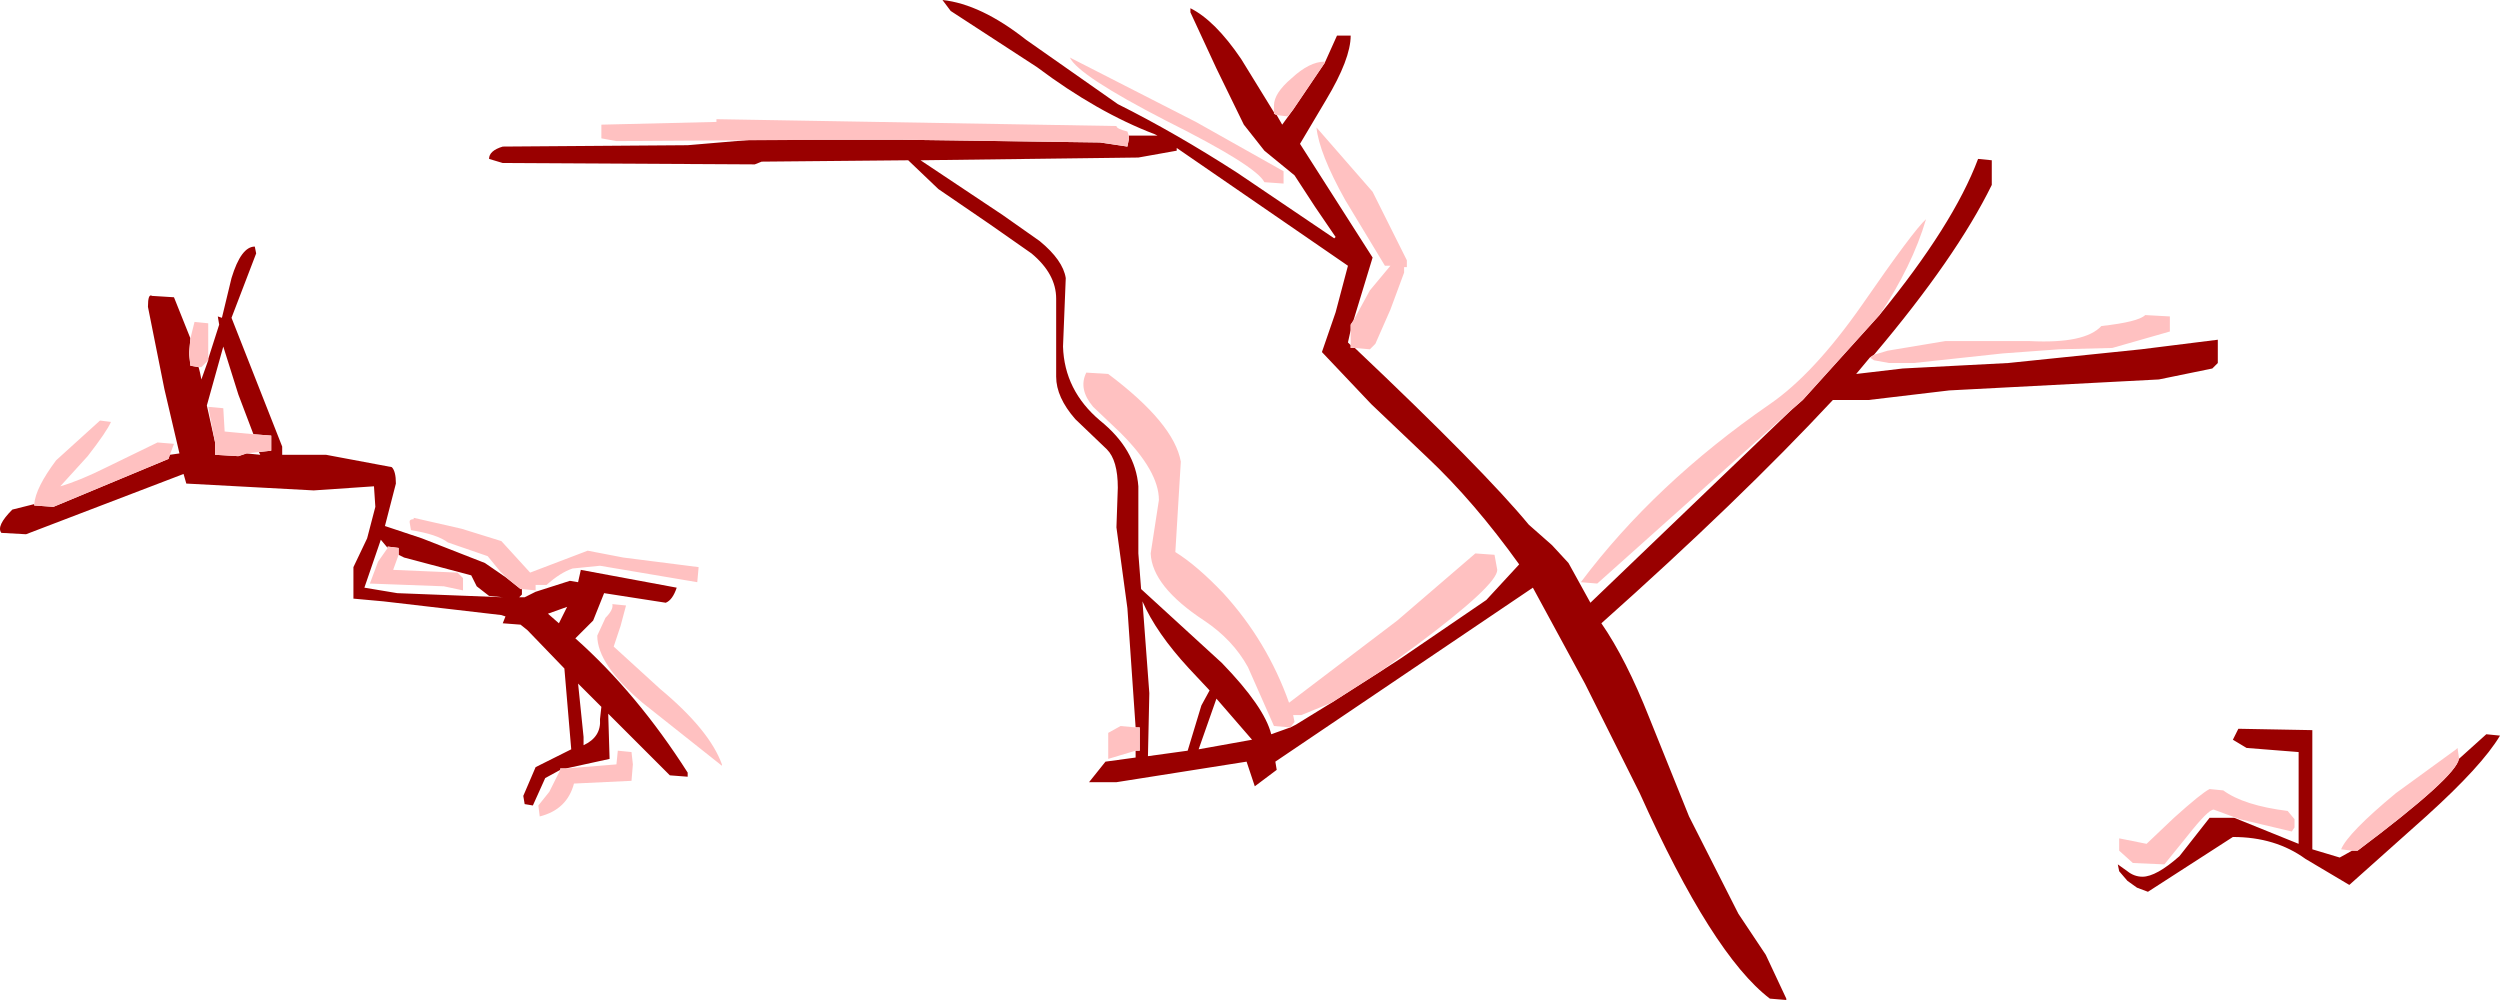 <?xml version="1.0" encoding="UTF-8" standalone="no"?>
<svg xmlns:xlink="http://www.w3.org/1999/xlink" height="36.5px" width="91.25px" xmlns="http://www.w3.org/2000/svg">
  <g transform="matrix(1.0, 0.0, 0.0, 1.0, 44.8, 18.15)">
    <path d="M3.55 -15.85 L4.0 -16.85 4.5 -16.85 Q4.5 -16.0 3.6 -14.5 L2.65 -12.9 5.3 -8.75 4.6 -6.45 4.5 -6.3 4.5 -6.1 4.4 -5.65 4.5 -5.55 4.5 -5.45 4.65 -5.45 Q9.35 -1.0 11.0 1.0 L11.85 1.75 12.45 2.4 13.25 3.85 20.6 -3.2 21.0 -3.55 23.8 -6.65 Q26.5 -9.95 27.4 -12.35 L27.9 -12.3 27.9 -11.4 Q26.6 -8.75 23.6 -5.2 L23.45 -5.1 22.95 -4.5 24.65 -4.7 28.5 -4.9 33.35 -5.4 36.15 -5.75 36.15 -4.9 35.95 -4.7 34.0 -4.3 26.35 -3.9 23.4 -3.55 22.25 -3.55 22.1 -3.55 Q18.7 0.1 13.65 4.6 14.55 5.9 15.4 8.05 L16.85 11.65 18.65 15.2 19.65 16.7 20.4 18.3 20.4 18.35 19.8 18.3 Q17.7 16.7 15.05 10.8 L13.05 6.8 11.15 3.3 1.75 9.65 1.8 9.95 1.0 10.55 0.7 9.65 -4.05 10.4 -5.05 10.4 -4.45 9.65 -3.35 9.5 -3.35 9.25 -3.2 9.25 -3.2 8.4 -3.35 8.4 -3.65 4.05 -4.05 1.1 -4.0 -0.35 Q-4.0 -1.35 -4.4 -1.75 L-5.55 -2.85 Q-6.25 -3.65 -6.25 -4.4 L-6.25 -7.25 Q-6.25 -8.15 -7.15 -8.9 L-8.65 -9.95 -10.55 -11.25 -11.65 -12.3 -17.0 -12.25 -17.25 -12.15 -26.45 -12.2 -26.95 -12.35 Q-26.95 -12.65 -26.45 -12.8 L-19.7 -12.85 -17.35 -13.05 -14.5 -13.05 -14.4 -13.05 -11.95 -13.05 -4.65 -12.95 -3.65 -12.8 -3.6 -13.05 -3.6 -13.2 -2.55 -13.2 -2.65 -13.25 Q-4.75 -14.05 -6.95 -15.7 L-10.1 -17.75 -10.4 -18.15 Q-9.0 -18.0 -7.35 -16.7 L-4.0 -14.35 Q-1.9 -13.3 0.35 -11.85 L3.9 -9.45 3.95 -9.5 3.2 -10.6 2.45 -11.75 1.35 -12.65 0.6 -13.6 -0.4 -15.65 -1.35 -17.7 -1.35 -17.85 Q-0.45 -17.4 0.5 -16.0 L1.7 -14.05 1.7 -14.0 1.8 -13.95 2.0 -13.6 2.4 -14.15 3.55 -15.85 M5.6 6.35 L6.3 5.9 9.45 3.75 10.65 2.45 Q9.0 0.15 7.3 -1.45 L5.25 -3.4 3.45 -5.3 3.95 -6.75 4.4 -8.45 -1.85 -12.75 -1.85 -12.65 -3.25 -12.4 -11.2 -12.3 -8.2 -10.3 -6.85 -9.35 Q-6.0 -8.65 -5.9 -8.0 L-6.0 -5.5 Q-5.95 -3.9 -4.65 -2.8 -3.35 -1.75 -3.25 -0.4 L-3.25 2.05 -3.15 3.35 -0.2 6.05 Q1.35 7.65 1.6 8.65 L2.3 8.4 2.5 8.3 3.8 7.5 5.6 6.35 M44.95 9.55 L45.95 8.65 46.45 8.7 Q45.8 9.8 43.75 11.65 L40.95 14.15 39.35 13.2 Q38.25 12.4 36.7 12.4 L33.6 14.4 33.2 14.25 32.85 14.0 32.55 13.65 32.5 13.4 32.85 13.65 Q33.1 13.85 33.4 13.85 33.9 13.85 34.75 13.1 L35.85 11.7 36.75 11.7 39.1 12.65 39.1 9.3 37.2 9.15 36.7 8.85 36.9 8.45 39.6 8.5 39.6 12.85 40.6 13.15 41.05 12.9 41.25 12.9 Q44.85 10.2 44.95 9.55 M-38.6 -1.55 L-38.25 -1.6 -38.8 -3.95 -39.4 -6.95 Q-39.4 -7.45 -39.25 -7.35 L-38.45 -7.3 -37.85 -5.8 -37.9 -5.25 -37.85 -4.8 -37.55 -4.75 -37.5 -4.55 -37.45 -4.3 -37.2 -5.0 -37.2 -5.05 -36.8 -6.3 -36.85 -6.6 -36.7 -6.55 -36.35 -8.0 Q-36.0 -9.15 -35.5 -9.15 L-35.45 -8.9 -36.35 -6.55 -34.5 -1.85 -34.5 -1.55 -32.9 -1.55 -30.5 -1.1 Q-30.35 -0.95 -30.35 -0.5 L-30.75 1.05 -29.4 1.5 -27.1 2.4 -26.3 2.95 -25.8 3.35 -25.75 3.35 -25.75 3.55 -25.85 3.65 -25.65 3.65 -25.25 3.45 -24.0 3.05 -23.7 3.1 -23.6 2.65 -20.1 3.3 Q-20.25 3.75 -20.5 3.85 L-22.75 3.5 -23.15 4.5 -23.8 5.15 Q-21.55 7.15 -19.7 10.05 L-19.7 10.2 -20.35 10.15 -22.6 7.9 -22.55 9.55 -24.15 9.9 -24.35 9.9 -24.35 9.95 -24.9 10.25 -25.35 11.25 -25.65 11.2 -25.7 10.9 -25.25 9.85 -23.95 9.2 -24.2 6.25 -25.55 4.85 -25.8 4.65 -26.45 4.6 -26.35 4.35 -26.5 4.3 -30.8 3.8 -31.9 3.7 -31.9 2.55 -31.4 1.5 -31.1 0.35 -31.15 -0.4 -33.35 -0.25 -38.0 -0.5 -38.1 -0.85 -43.85 1.35 -44.75 1.3 Q-44.95 1.05 -44.35 0.45 L-43.55 0.25 -43.55 0.3 -42.85 0.35 -38.65 -1.4 -38.6 -1.55 M-35.55 -2.3 L-36.1 -3.75 -36.65 -5.5 -37.25 -3.35 -36.95 -2.0 -36.95 -1.55 -36.1 -1.5 -35.8 -1.6 -35.3 -1.55 -35.35 -1.65 -34.9 -1.7 -34.9 -2.25 -35.55 -2.3 M-0.95 7.6 L-0.65 7.05 -1.4 6.25 Q-2.6 4.95 -3.1 3.8 L-2.85 7.15 -2.9 9.45 -1.45 9.25 -0.95 7.6 M-1.05 9.2 L0.9 8.85 -0.4 7.35 -1.05 9.2 M-24.1 4.0 L-24.8 4.25 -24.4 4.6 -24.1 4.0 M-30.25 2.1 L-30.25 1.85 -30.65 1.8 -30.65 1.85 -30.9 1.55 -31.5 3.3 -30.3 3.5 -26.45 3.65 -26.95 3.6 -27.4 3.25 -27.6 2.85 -30.05 2.2 -30.25 2.1 M-23.7 6.8 L-23.5 8.75 -23.5 9.05 Q-22.85 8.75 -22.9 8.1 L-22.85 7.65 -23.7 6.8" fill="#990000" fill-rule="evenodd" stroke="none"/>
    <path d="M1.7 -14.05 L1.7 -14.3 Q1.7 -14.75 2.35 -15.3 3.0 -15.9 3.55 -15.9 L3.55 -15.85 2.4 -14.15 2.2 -13.9 1.8 -13.95 1.7 -14.0 1.7 -14.05 M4.6 -6.45 L5.2 -7.55 5.95 -8.45 5.75 -8.45 4.3 -10.85 Q3.35 -12.55 3.25 -13.5 L5.3 -11.15 6.55 -8.65 6.55 -8.4 6.45 -8.4 6.45 -8.2 5.95 -6.85 5.4 -5.6 5.2 -5.4 4.65 -5.45 4.5 -5.45 4.5 -5.55 4.5 -6.1 4.5 -6.3 4.6 -6.45 M20.6 -3.2 L13.5 3.15 12.9 3.1 Q15.6 -0.5 19.8 -3.4 21.4 -4.5 23.15 -7.0 25.05 -9.75 25.5 -10.15 25.0 -8.45 23.8 -6.65 L21.0 -3.55 20.6 -3.2 M23.6 -5.2 L24.1 -5.35 26.2 -5.7 29.3 -5.7 Q31.3 -5.6 31.9 -6.25 33.25 -6.4 33.5 -6.65 L34.4 -6.6 34.4 -6.05 32.3 -5.45 30.35 -5.4 28.3 -5.25 25.05 -4.9 24.15 -4.9 23.6 -5.0 23.45 -5.1 23.6 -5.2 M-3.35 9.25 L-4.35 9.55 -4.35 9.5 -4.35 8.6 -3.9 8.35 -3.35 8.4 -3.2 8.4 -3.2 9.25 -3.35 9.25 M-14.5 -13.05 L-22.3 -13.0 -22.85 -13.1 -22.85 -13.6 -18.65 -13.7 -18.65 -13.8 -4.05 -13.55 Q-4.05 -13.45 -3.65 -13.35 L-3.6 -13.2 -3.6 -13.05 -3.65 -12.8 -4.65 -12.95 -11.95 -13.05 -14.4 -13.05 -14.5 -13.05 M1.35 -11.5 Q1.05 -12.1 -2.25 -13.75 -5.45 -15.4 -5.75 -16.05 L-1.15 -13.7 2.05 -11.9 2.05 -11.45 1.35 -11.5 M2.3 8.4 L1.7 8.35 0.75 6.2 Q0.2 5.2 -0.85 4.5 -2.75 3.25 -2.8 2.05 L-2.5 0.1 Q-2.5 -0.95 -3.9 -2.35 L-4.9 -3.3 Q-5.45 -3.95 -5.15 -4.55 L-4.35 -4.5 Q-1.95 -2.7 -1.7 -1.3 L-1.9 2.0 Q-1.1 2.5 -0.15 3.5 1.45 5.25 2.25 7.5 L6.2 4.5 9.05 2.05 9.75 2.1 9.85 2.65 Q9.85 3.2 6.9 5.4 L5.6 6.35 3.8 7.5 2.7 7.95 2.4 7.95 2.45 8.2 2.3 8.4 M41.05 12.9 L40.65 12.85 Q40.9 12.25 42.65 10.8 L44.85 9.2 44.9 9.15 44.95 9.5 44.95 9.55 Q44.85 10.2 41.25 12.9 L41.05 12.9 M36.0 11.4 Q35.8 11.4 35.05 12.35 L34.2 13.4 33.05 13.35 32.55 12.9 32.55 12.45 33.55 12.65 34.55 11.7 Q35.55 10.8 35.85 10.65 L36.35 10.7 Q37.1 11.25 38.7 11.45 L38.95 11.75 38.95 12.05 38.85 12.2 36.95 11.75 36.0 11.4 M-43.55 0.25 Q-43.5 -0.35 -42.75 -1.35 L-41.15 -2.8 -40.75 -2.75 Q-40.9 -2.4 -41.6 -1.5 L-42.6 -0.4 Q-41.9 -0.6 -40.9 -1.1 L-39.05 -2.0 -38.45 -1.95 -38.6 -1.55 -38.65 -1.4 -42.85 0.35 -43.55 0.3 -43.55 0.25 M-37.85 -5.8 L-37.7 -6.4 -37.2 -6.35 -37.2 -5.05 -37.2 -5.0 -37.45 -4.75 -37.55 -4.75 -37.85 -4.8 -37.9 -5.25 -37.85 -5.8 M-26.3 2.95 L-26.55 2.7 -27.0 2.15 -28.45 1.65 Q-28.85 1.35 -29.8 1.2 L-29.85 0.9 Q-29.85 0.8 -29.7 0.8 L-29.7 0.75 -27.95 1.15 -26.5 1.6 -25.45 2.75 -23.35 1.95 -22.05 2.2 -19.3 2.55 -19.35 3.1 -22.9 2.5 -23.9 2.6 Q-24.35 2.75 -24.85 3.2 L-25.25 3.2 -25.25 3.4 -25.75 3.35 -25.8 3.35 -26.3 2.95 M-24.15 9.9 L-22.3 9.75 -22.25 9.25 -21.75 9.3 -21.7 9.75 -21.75 10.35 -23.85 10.45 Q-24.1 11.4 -25.1 11.65 L-25.15 11.25 -24.75 10.75 -24.35 9.95 -24.35 9.9 -24.15 9.9 M-36.95 -2.0 L-37.2 -3.3 -36.65 -3.25 -36.6 -2.4 -35.55 -2.3 -34.9 -2.25 -34.9 -1.7 -35.35 -1.65 -35.8 -1.6 -36.1 -1.5 -36.95 -1.55 -36.95 -2.0 M-18.45 9.8 L-21.35 7.5 Q-23.0 6.1 -23.0 5.05 L-22.7 4.4 Q-22.4 4.1 -22.45 3.9 L-21.95 3.95 -22.15 4.7 -22.4 5.45 -20.7 7.0 Q-18.9 8.5 -18.45 9.75 L-18.45 9.8 M-30.65 1.85 L-30.65 1.8 -30.25 1.85 -30.25 2.1 -30.45 2.65 -28.1 2.75 -27.9 2.95 -27.9 3.4 -28.6 3.25 -31.3 3.15 -31.0 2.35 -30.65 1.85" fill="#ffc1c1" fill-rule="evenodd" stroke="none"/>
  </g>
</svg>
